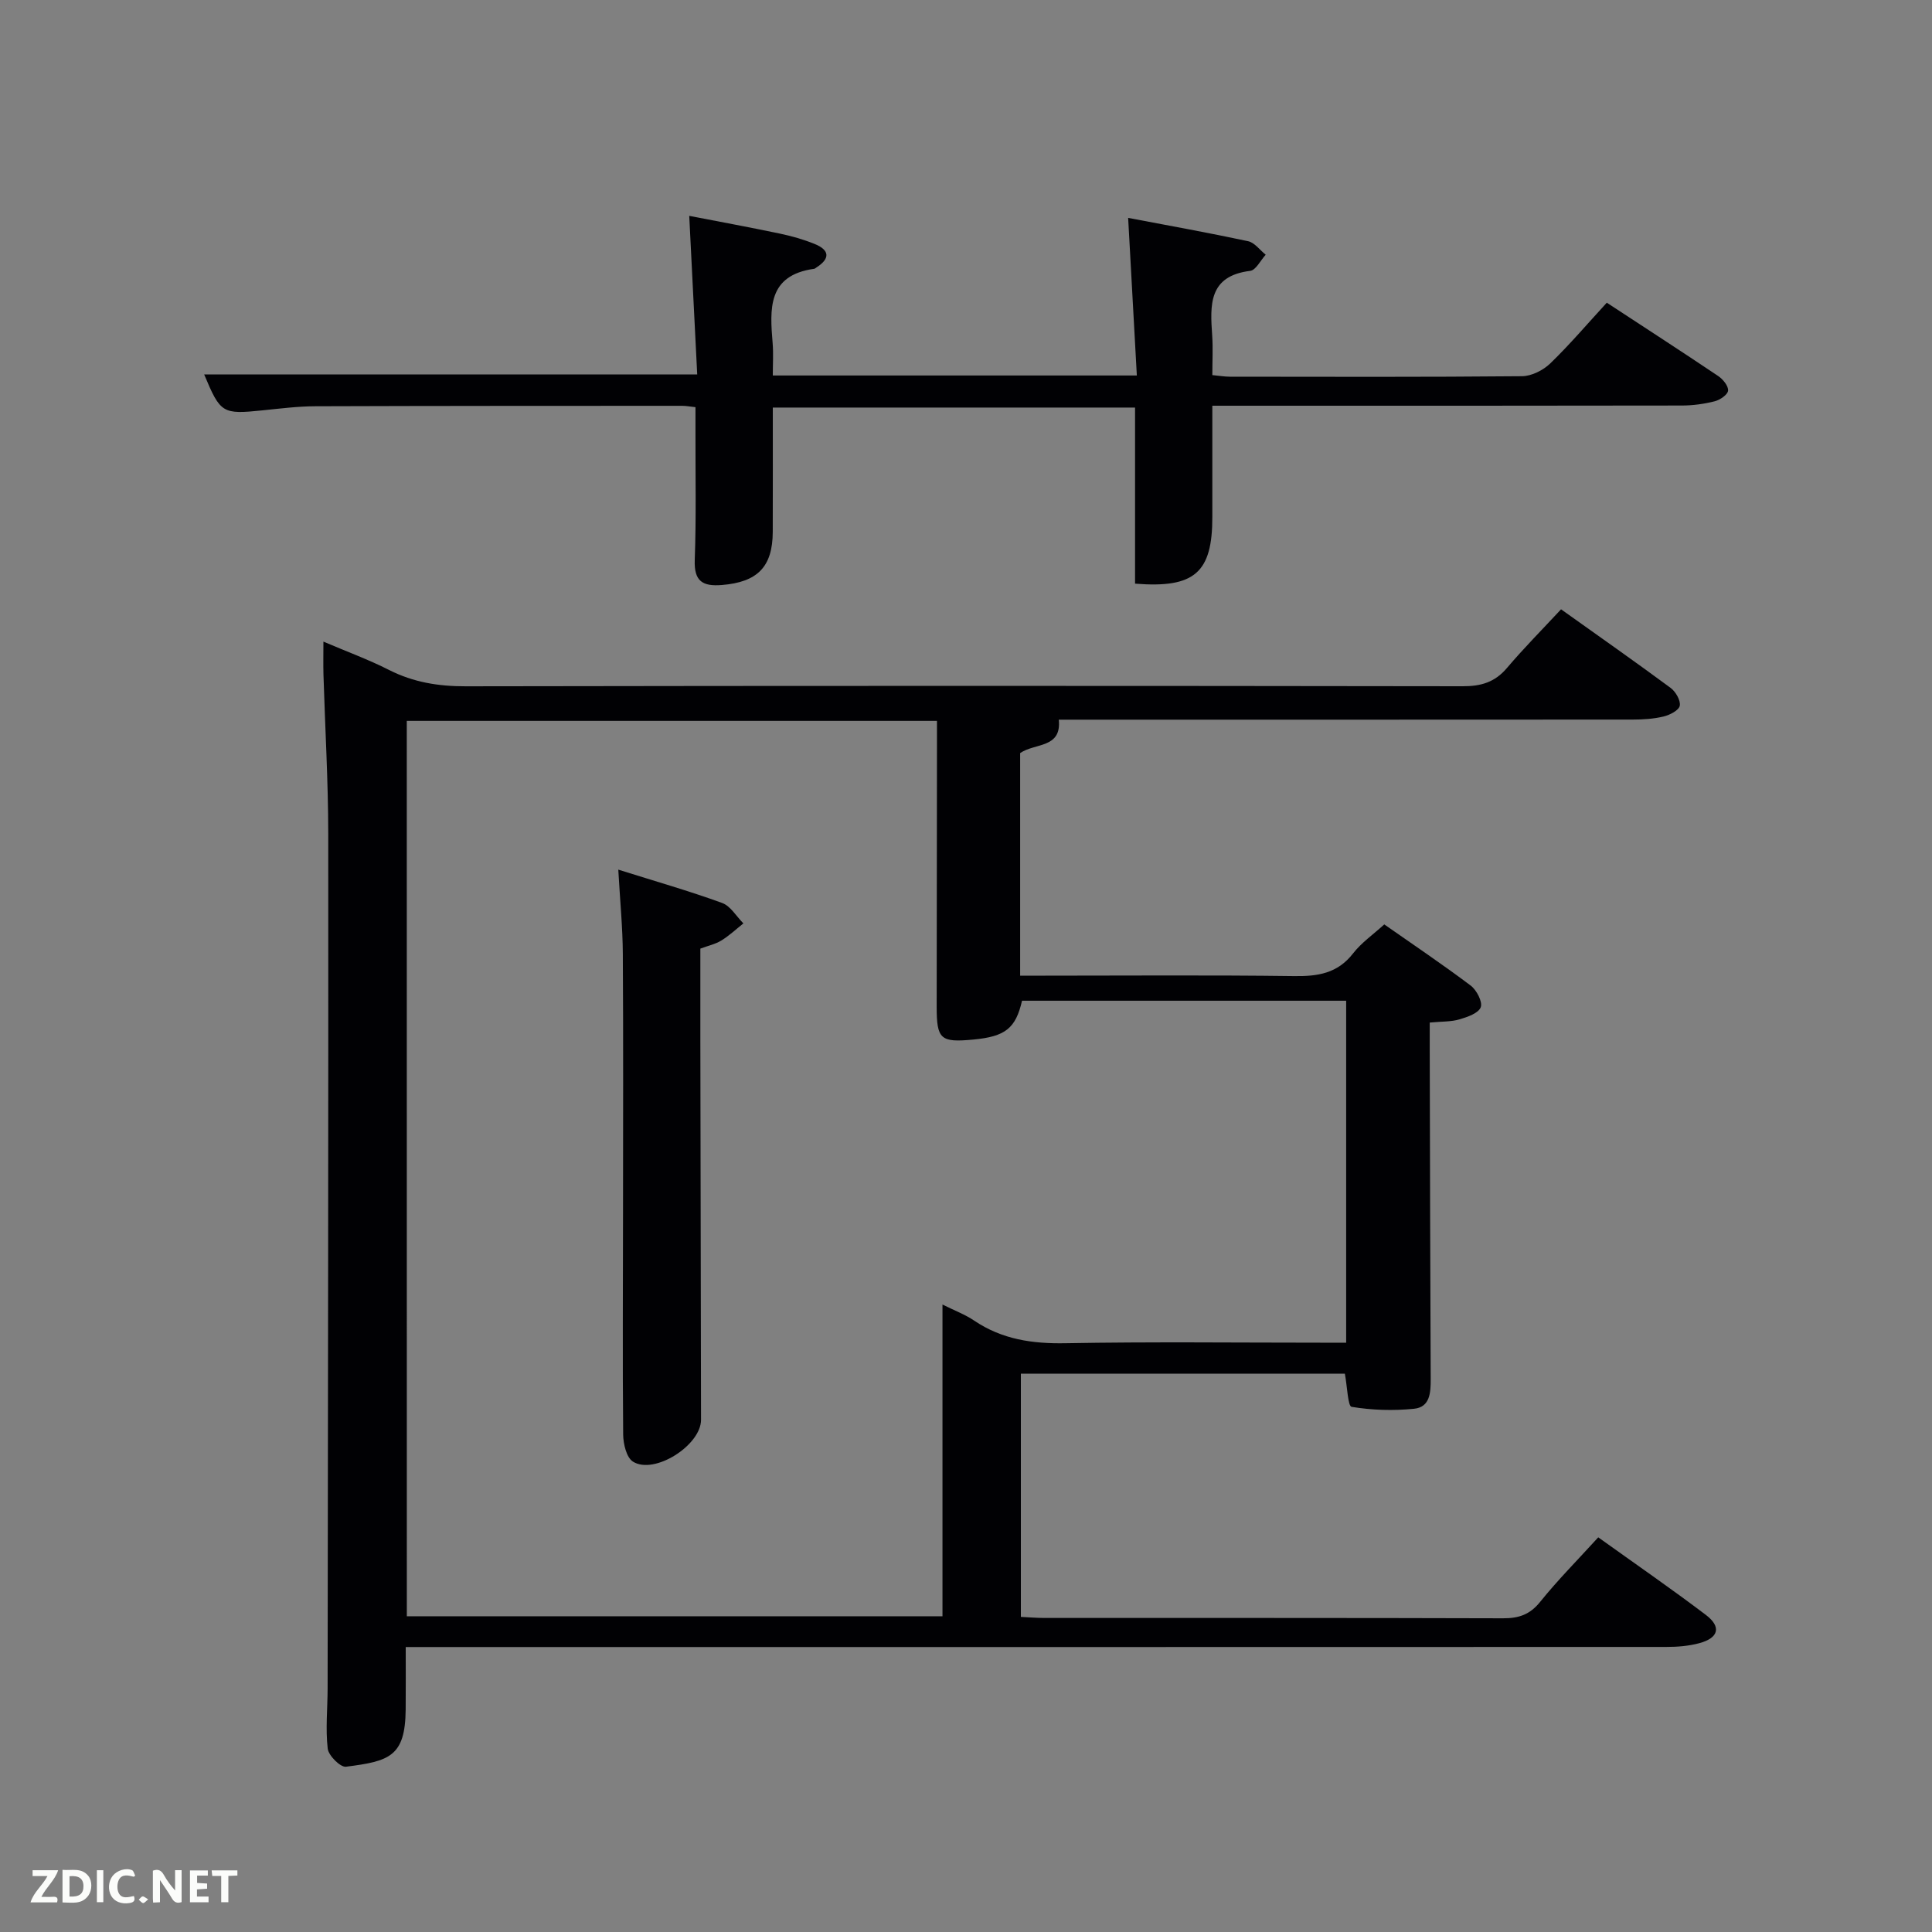 <svg enable-background="new 0 0 400 400" viewBox="0 0 400 400" xmlns="http://www.w3.org/2000/svg"><rect x="0" y="0" width="400" height="400" fill="#808080" stroke="none"/><path d="m330.9 318.29c7.76 5.56 15.14 10.65 22.28 16.06 3.26 2.47 2.66 4.77-1.35 5.85-2.21.6-4.58.78-6.88.78-84.65.03-169.3.02-253.95.02-1.99 0-3.98 0-7 0 0 4.44.03 8.68-.01 12.93-.09 9.76-3.37 10.71-12.36 11.85-1.15.15-3.61-2.3-3.78-3.74-.47-4.1-.03-8.3-.02-12.46.07-58.99.17-117.97.13-176.96-.01-10.97-.66-21.95-.99-32.92-.06-2.11-.01-4.23-.01-6.86 4.82 2.06 9.34 3.71 13.59 5.87 5.04 2.55 10.2 3.39 15.84 3.38 68.82-.12 137.64-.11 206.46-.01 3.78.01 6.64-.83 9.13-3.76 3.54-4.17 7.4-8.06 11.22-12.17 8.14 5.81 15.48 10.94 22.68 16.27 1.05.78 2.1 2.59 1.9 3.69-.17.94-2.05 1.92-3.34 2.23-2.07.5-4.27.64-6.41.64-39.49.03-78.97.02-118.82.02.62 5.98-4.92 4.78-8 6.92v46.08h5.2c17.16 0 34.33-.14 51.49.09 4.92.07 9.02-.54 12.25-4.71 1.7-2.19 4.09-3.85 6.45-5.99 6.04 4.23 12.09 8.29 17.9 12.67 1.22.92 2.49 3.37 2.07 4.48-.47 1.24-2.76 2.03-4.41 2.51-1.71.51-3.6.42-6.15.66v5.29c.06 22.83.09 45.66.2 68.48.01 2.85-.12 5.85-3.45 6.19-4.28.43-8.7.3-12.93-.4-.77-.13-.89-4.17-1.39-6.87-21.98 0-44.36 0-67.08 0v50.36c1.64.08 3.25.22 4.86.22 31.66.01 63.32-.03 94.98.07 3.25.01 5.55-.76 7.67-3.4 3.63-4.51 7.74-8.65 12.03-13.36zm-246.67 16.34h110.9c0-21.6 0-42.84 0-64.54 2.52 1.26 4.71 2.07 6.58 3.34 5.77 3.89 12.05 4.8 18.92 4.67 17.66-.32 35.33-.11 52.99-.11h5.09c0-24.08 0-47.34 0-70.8-22.57 0-44.85 0-67.11 0-1.31 5.72-3.46 7.42-10.09 8.04-6.79.64-7.58-.05-7.58-6.78.01-18 .04-35.99.06-53.99 0-1.75 0-3.5 0-5.21-37.02 0-73.28 0-109.77 0 .01 61.86.01 123.45.01 185.38z" fill="#010104"/><path d="m332.67 62.67c7.82 5.13 15.49 10.09 23.06 15.18.98.66 2.13 2.05 2.05 3.02-.06.83-1.66 1.93-2.76 2.21-2.22.56-4.56.88-6.86.88-30.32.06-60.65.04-90.97.04-1.82 0-3.64 0-6.19 0 0 7.81-.01 15.4 0 22.99.02 11.54-3.62 14.84-16 13.85 0-5.99 0-12.05 0-18.11 0-5.99 0-11.98 0-18.35-24.92 0-49.63 0-75 0 0 8.52.02 17.12-.01 25.72-.02 7.28-3.17 10.42-10.53 11.02-3.97.32-5.78-.75-5.62-5.17.32-8.82.13-17.66.15-26.49 0-1.63 0-3.27 0-5.16-1.15-.12-1.94-.28-2.72-.28-25.33.01-50.66 0-75.98.09-3.65.01-7.3.48-10.94.85-8.3.85-8.71.63-12.08-7.44h102.08c-.53-10.59-1.07-21.29-1.65-32.83 6.02 1.17 12.42 2.34 18.79 3.68 2.43.51 4.85 1.2 7.15 2.13 3.15 1.27 3.28 3.04.36 4.9-.14.09-.28.23-.43.25-9.72 1.35-9.18 8.35-8.6 15.45.17 2.11.03 4.25.03 6.64h75.37c-.59-10.65-1.17-21.32-1.8-32.63 8.14 1.55 16.52 3.05 24.84 4.83 1.35.29 2.44 1.84 3.64 2.8-1.07 1.16-2.03 3.2-3.22 3.34-8.67 1.07-8.29 7.1-7.86 13.38.18 2.63.03 5.28.03 8.2 1.42.13 2.52.33 3.63.33 20.16.02 40.33.09 60.49-.1 1.98-.02 4.38-1.23 5.85-2.65 4.04-3.91 7.7-8.22 11.7-12.57z" fill="#010104"/><path d="m128.01 180.05c7.66 2.41 14.67 4.41 21.5 6.9 1.75.64 2.95 2.78 4.4 4.23-1.51 1.2-2.93 2.54-4.56 3.54-1.24.76-2.74 1.08-4.35 1.68 0 6.41-.01 12.73 0 19.06.04 26.16.08 52.33.14 78.49.01 5.26-9.67 11.46-14.1 8.66-1.34-.85-2-3.67-2.02-5.6-.14-15.33-.04-30.66-.03-45.99.01-17.83.07-35.66-.04-53.49-.03-5.47-.57-10.91-.94-17.48z" fill="#010104"/><g fill="#fbfcfa"><path d="m37.59 393.81c-.92.31-1.52.05-2-.78-.7-1.2-1.52-2.34-2.47-3.78v4.59c-.55.03-.95.05-1.41.07-.03-.37-.06-.64-.06-.91 0-1.91 0-3.81 0-5.7 1.13-.41 1.77-.03 2.29.91.62 1.11 1.38 2.14 2.31 3.19v-4.2h1.35v6.61z"/><path d="m12.94 393.88v-6.75c1.9.19 3.93-.54 5.37 1.29.8 1.01.78 2.88.03 3.97-1.37 1.97-3.4 1.51-5.4 1.49m1.45-1.22c2.04.12 2.92-.58 2.89-2.21-.03-1.51-.98-2.19-2.89-2z"/><path d="m11.81 393.87h-5.49c.68-2.18 2.47-3.48 3.51-5.45h-3.08v-1.21h5.29c-.71 2.13-2.44 3.48-3.47 5.51.86 0 1.63.04 2.39-.01.79-.05 1.14.21.85 1.16"/><path d="m39.33 393.86v-6.61h3.7v1.07h-2.22v1.52c.68.04 1.34.09 2.07.13v1.07c-.72.05-1.38.09-2.1.14v1.48h2.4v1.19h-3.85z"/><path d="m27.71 388.56c-1.15-.3-2.46-.61-3.1.64-.37.73-.41 1.93-.06 2.67.63 1.35 1.99.93 3.17.68.35.94-.01 1.32-.93 1.46-1.62.25-3.05-.27-3.76-1.48-.72-1.24-.6-3.03.31-4.17.88-1.11 2.71-1.7 4-1.16.32.13.44.74.65 1.12-.1.08-.19.16-.28.24"/><path d="m49.15 387.24v1.07c-.59.02-1.17.05-1.87.08v5.44h-1.48v-5.44h-1.85c-.05-.4-.08-.73-.13-1.15z"/><path d="m20.06 387.21h1.33v6.62h-1.33z"/><path d="m30.68 393.25c-.49.38-.8.79-1.05.76-.32-.05-.6-.45-.9-.7.26-.24.51-.64.8-.67.29-.04.62.3 1.15.61"/></g></svg>